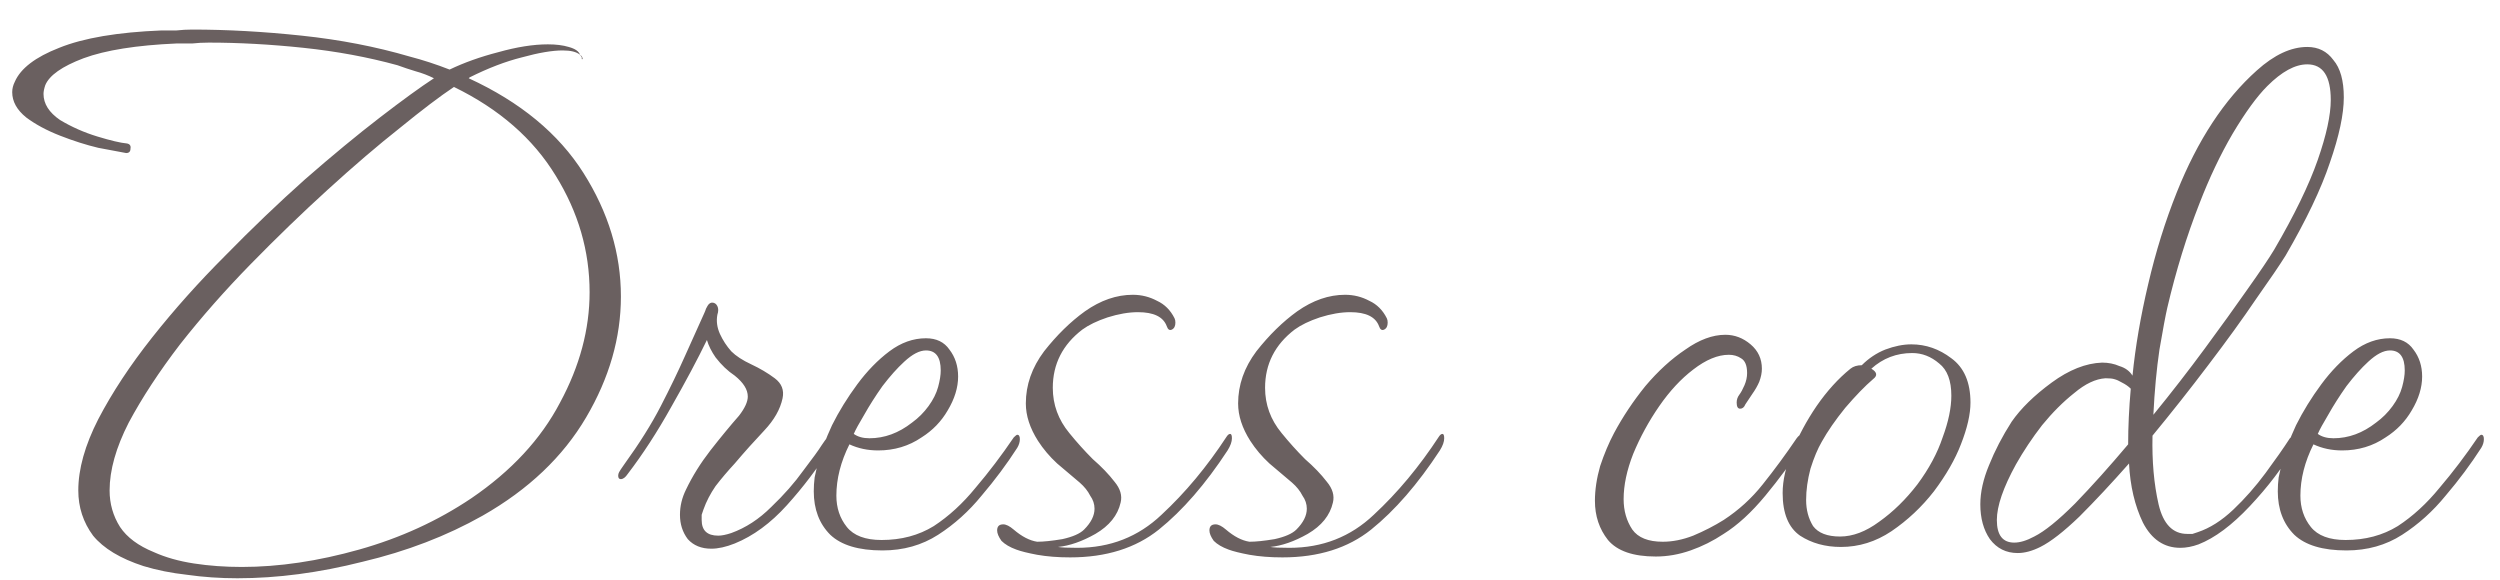 <svg width="69" height="16" viewBox="0 0 69 16" fill="none" xmlns="http://www.w3.org/2000/svg">
<path d="M6.553 15.96C6.073 15.96 5.609 15.928 5.161 15.864C4.729 15.816 4.329 15.736 3.961 15.624C3.321 15.416 2.857 15.136 2.569 14.784C2.297 14.416 2.161 14 2.161 13.536C2.161 12.944 2.345 12.288 2.713 11.568C3.097 10.832 3.593 10.08 4.201 9.312C4.809 8.544 5.481 7.792 6.217 7.056C6.953 6.304 7.689 5.6 8.425 4.944C9.177 4.288 9.865 3.72 10.489 3.24C11.113 2.76 11.609 2.4 11.977 2.16C11.817 2.08 11.649 2.016 11.473 1.968C11.313 1.92 11.145 1.864 10.969 1.8C10.153 1.576 9.289 1.416 8.377 1.32C7.465 1.224 6.593 1.176 5.761 1.176C5.601 1.176 5.449 1.184 5.305 1.2C5.161 1.2 5.017 1.2 4.873 1.2C3.769 1.248 2.913 1.384 2.305 1.608C1.713 1.832 1.361 2.08 1.249 2.352C1.217 2.448 1.201 2.528 1.201 2.592C1.201 2.864 1.353 3.104 1.657 3.312C1.977 3.504 2.321 3.656 2.689 3.768C3.057 3.88 3.329 3.944 3.505 3.96C3.585 3.976 3.617 4.024 3.601 4.104C3.601 4.184 3.561 4.224 3.481 4.224C3.321 4.192 3.065 4.144 2.713 4.08C2.377 4 2.025 3.888 1.657 3.744C1.289 3.6 0.977 3.432 0.721 3.24C0.465 3.032 0.337 2.8 0.337 2.544C0.337 2.448 0.361 2.352 0.409 2.256C0.569 1.888 0.977 1.576 1.633 1.32C2.305 1.048 3.249 0.888 4.465 0.84C4.593 0.84 4.729 0.84 4.873 0.84C5.017 0.824 5.161 0.816 5.305 0.816C6.265 0.816 7.273 0.872 8.329 0.984C9.385 1.096 10.377 1.288 11.305 1.56C11.673 1.656 12.041 1.776 12.409 1.92C12.809 1.728 13.257 1.568 13.753 1.44C14.265 1.296 14.721 1.224 15.121 1.224C15.345 1.224 15.537 1.248 15.697 1.296C15.873 1.344 15.977 1.416 16.009 1.512C16.057 1.544 16.081 1.584 16.081 1.632C16.081 1.632 16.073 1.632 16.057 1.632C16.057 1.616 16.057 1.6 16.057 1.584L16.009 1.512C15.913 1.432 15.753 1.392 15.529 1.392C15.241 1.392 14.865 1.456 14.401 1.584C13.953 1.696 13.473 1.88 12.961 2.136L12.937 2.16C14.361 2.816 15.417 3.688 16.105 4.776C16.793 5.864 17.137 7 17.137 8.184C17.137 9.32 16.817 10.432 16.177 11.52C15.537 12.608 14.585 13.512 13.321 14.232C12.329 14.792 11.225 15.216 10.009 15.504C8.809 15.808 7.657 15.96 6.553 15.96ZM6.673 15.648C7.697 15.648 8.777 15.488 9.913 15.168C11.049 14.848 12.081 14.376 13.009 13.752C14.113 13 14.929 12.12 15.457 11.112C16.001 10.104 16.273 9.088 16.273 8.064C16.273 6.928 15.961 5.856 15.337 4.848C14.713 3.824 13.777 3.008 12.529 2.4C12.145 2.656 11.649 3.032 11.041 3.528C10.433 4.008 9.769 4.576 9.049 5.232C8.345 5.872 7.633 6.56 6.913 7.296C6.209 8.016 5.561 8.752 4.969 9.504C4.393 10.256 3.921 10.976 3.553 11.664C3.201 12.352 3.025 12.976 3.025 13.536C3.025 13.904 3.121 14.24 3.313 14.544C3.505 14.832 3.817 15.064 4.249 15.24C4.569 15.384 4.937 15.488 5.353 15.552C5.769 15.616 6.209 15.648 6.673 15.648ZM19.631 15.144C19.358 15.144 19.142 15.056 18.983 14.88C18.838 14.688 18.767 14.464 18.767 14.208C18.767 13.968 18.823 13.736 18.934 13.512C19.11 13.144 19.334 12.784 19.607 12.432C19.895 12.064 20.159 11.744 20.398 11.472C20.558 11.264 20.639 11.088 20.639 10.944C20.639 10.752 20.518 10.56 20.279 10.368C20.087 10.24 19.91 10.072 19.75 9.864C19.639 9.704 19.558 9.544 19.511 9.384C19.255 9.912 18.927 10.528 18.526 11.232C18.142 11.92 17.742 12.536 17.326 13.08C17.262 13.176 17.198 13.224 17.134 13.224C17.087 13.224 17.062 13.192 17.062 13.128C17.062 13.096 17.07 13.064 17.087 13.032C17.102 13 17.151 12.928 17.23 12.816C17.646 12.24 17.983 11.704 18.238 11.208C18.494 10.712 18.718 10.248 18.91 9.816L19.439 8.64C19.454 8.608 19.471 8.568 19.486 8.52C19.518 8.456 19.543 8.416 19.558 8.4C19.59 8.368 19.622 8.352 19.654 8.352C19.718 8.352 19.767 8.384 19.799 8.448C19.831 8.512 19.831 8.592 19.799 8.688C19.767 8.864 19.791 9.04 19.87 9.216C19.951 9.392 20.055 9.552 20.183 9.696C20.311 9.824 20.494 9.944 20.735 10.056C20.974 10.168 21.191 10.296 21.383 10.44C21.575 10.584 21.646 10.768 21.599 10.992C21.535 11.296 21.366 11.592 21.095 11.88C20.823 12.168 20.55 12.472 20.279 12.792C20.087 13 19.91 13.208 19.75 13.416C19.607 13.624 19.494 13.84 19.415 14.064C19.398 14.112 19.383 14.16 19.366 14.208C19.366 14.256 19.366 14.304 19.366 14.352C19.366 14.64 19.518 14.784 19.823 14.784C19.919 14.784 20.038 14.76 20.183 14.712C20.582 14.568 20.951 14.328 21.287 13.992C21.639 13.656 21.934 13.32 22.174 12.984C22.43 12.648 22.599 12.416 22.678 12.288C22.806 12.096 22.887 12 22.919 12C22.966 12 22.991 12.04 22.991 12.12C22.991 12.2 22.966 12.28 22.919 12.36C22.567 12.92 22.166 13.448 21.718 13.944C21.27 14.44 20.791 14.792 20.279 15C20.038 15.096 19.823 15.144 19.631 15.144ZM24.356 15.192C23.7 15.192 23.22 15.048 22.916 14.76C22.612 14.456 22.46 14.056 22.46 13.56C22.46 13.432 22.468 13.304 22.484 13.176C22.516 13.032 22.548 12.888 22.58 12.744C22.66 12.456 22.788 12.12 22.964 11.736C23.156 11.352 23.388 10.976 23.66 10.608C23.932 10.24 24.228 9.936 24.548 9.696C24.868 9.456 25.204 9.336 25.556 9.336C25.844 9.336 26.06 9.44 26.204 9.648C26.364 9.856 26.444 10.104 26.444 10.392C26.444 10.696 26.348 11.008 26.156 11.328C25.98 11.632 25.74 11.88 25.436 12.072C25.084 12.312 24.684 12.432 24.236 12.432C23.948 12.432 23.684 12.376 23.444 12.264C23.204 12.744 23.084 13.216 23.084 13.68C23.084 14.016 23.18 14.304 23.372 14.544C23.564 14.784 23.884 14.904 24.332 14.904C24.876 14.904 25.356 14.776 25.772 14.52C26.188 14.248 26.572 13.896 26.924 13.464C27.292 13.032 27.644 12.568 27.98 12.072C28.028 12.024 28.06 12 28.076 12C28.124 12 28.148 12.04 28.148 12.12C28.148 12.2 28.124 12.28 28.076 12.36C27.788 12.808 27.46 13.248 27.092 13.68C26.74 14.112 26.34 14.472 25.892 14.76C25.444 15.048 24.932 15.192 24.356 15.192ZM23.996 12.096C24.412 12.096 24.804 11.952 25.172 11.664C25.348 11.536 25.5 11.384 25.628 11.208C25.756 11.032 25.844 10.856 25.892 10.68C25.94 10.504 25.964 10.352 25.964 10.224C25.964 9.856 25.828 9.672 25.556 9.672C25.38 9.672 25.18 9.776 24.956 9.984C24.764 10.16 24.564 10.384 24.356 10.656C24.164 10.928 23.996 11.192 23.852 11.448C23.708 11.688 23.612 11.864 23.564 11.976C23.676 12.056 23.82 12.096 23.996 12.096ZM29.537 15.384C29.201 15.384 28.897 15.36 28.625 15.312C28.369 15.264 28.177 15.216 28.049 15.168C27.873 15.104 27.737 15.024 27.641 14.928C27.561 14.816 27.521 14.72 27.521 14.64C27.521 14.528 27.577 14.472 27.689 14.472C27.769 14.472 27.865 14.52 27.977 14.616C28.201 14.808 28.417 14.92 28.625 14.952C28.801 14.952 29.033 14.928 29.321 14.88C29.609 14.816 29.809 14.728 29.921 14.616C30.113 14.424 30.209 14.232 30.209 14.04C30.209 13.912 30.169 13.792 30.089 13.68C30.025 13.552 29.929 13.432 29.801 13.32C29.593 13.144 29.385 12.968 29.177 12.792C28.969 12.6 28.793 12.392 28.649 12.168C28.425 11.816 28.313 11.472 28.313 11.136C28.313 10.624 28.481 10.144 28.817 9.696C29.169 9.248 29.545 8.88 29.945 8.592C30.377 8.288 30.817 8.136 31.265 8.136C31.505 8.136 31.729 8.192 31.937 8.304C32.145 8.4 32.305 8.56 32.417 8.784C32.433 8.816 32.441 8.856 32.441 8.904C32.441 9 32.409 9.064 32.345 9.096C32.281 9.128 32.233 9.096 32.201 9C32.105 8.744 31.841 8.616 31.409 8.616C31.153 8.616 30.873 8.664 30.569 8.76C30.281 8.856 30.049 8.968 29.873 9.096C29.329 9.512 29.057 10.048 29.057 10.704C29.057 11.168 29.209 11.584 29.513 11.952C29.721 12.208 29.937 12.448 30.161 12.672C30.401 12.88 30.601 13.088 30.761 13.296C30.921 13.488 30.977 13.68 30.929 13.872C30.849 14.224 30.617 14.512 30.233 14.736C29.865 14.944 29.521 15.064 29.201 15.096C29.297 15.112 29.473 15.12 29.729 15.12C30.641 15.12 31.417 14.816 32.057 14.208C32.713 13.6 33.313 12.88 33.857 12.048C33.889 12 33.921 11.976 33.953 11.976C33.985 11.976 34.001 12.016 34.001 12.096C34.001 12.192 33.961 12.304 33.881 12.432C33.273 13.36 32.641 14.088 31.985 14.616C31.345 15.128 30.529 15.384 29.537 15.384ZM35.396 15.384C35.06 15.384 34.756 15.36 34.484 15.312C34.228 15.264 34.036 15.216 33.908 15.168C33.732 15.104 33.596 15.024 33.5 14.928C33.42 14.816 33.38 14.72 33.38 14.64C33.38 14.528 33.436 14.472 33.548 14.472C33.628 14.472 33.724 14.52 33.836 14.616C34.06 14.808 34.276 14.92 34.484 14.952C34.66 14.952 34.892 14.928 35.18 14.88C35.468 14.816 35.668 14.728 35.78 14.616C35.972 14.424 36.068 14.232 36.068 14.04C36.068 13.912 36.028 13.792 35.948 13.68C35.884 13.552 35.788 13.432 35.66 13.32C35.452 13.144 35.244 12.968 35.036 12.792C34.828 12.6 34.652 12.392 34.508 12.168C34.284 11.816 34.172 11.472 34.172 11.136C34.172 10.624 34.34 10.144 34.676 9.696C35.028 9.248 35.404 8.88 35.804 8.592C36.236 8.288 36.676 8.136 37.124 8.136C37.364 8.136 37.588 8.192 37.796 8.304C38.004 8.4 38.164 8.56 38.276 8.784C38.292 8.816 38.3 8.856 38.3 8.904C38.3 9 38.268 9.064 38.204 9.096C38.14 9.128 38.092 9.096 38.06 9C37.964 8.744 37.7 8.616 37.268 8.616C37.012 8.616 36.732 8.664 36.428 8.76C36.14 8.856 35.908 8.968 35.732 9.096C35.188 9.512 34.916 10.048 34.916 10.704C34.916 11.168 35.068 11.584 35.372 11.952C35.58 12.208 35.796 12.448 36.02 12.672C36.26 12.88 36.46 13.088 36.62 13.296C36.78 13.488 36.836 13.68 36.788 13.872C36.708 14.224 36.476 14.512 36.092 14.736C35.724 14.944 35.38 15.064 35.06 15.096C35.156 15.112 35.332 15.12 35.588 15.12C36.5 15.12 37.276 14.816 37.916 14.208C38.572 13.6 39.172 12.88 39.716 12.048C39.748 12 39.78 11.976 39.812 11.976C39.844 11.976 39.86 12.016 39.86 12.096C39.86 12.192 39.82 12.304 39.74 12.432C39.132 13.36 38.5 14.088 37.844 14.616C37.204 15.128 36.388 15.384 35.396 15.384ZM45.7 15.36C45.076 15.36 44.636 15.208 44.38 14.904C44.14 14.6 44.02 14.24 44.02 13.824C44.02 13.52 44.068 13.2 44.164 12.864C44.276 12.528 44.404 12.224 44.548 11.952C44.788 11.504 45.076 11.072 45.412 10.656C45.764 10.24 46.132 9.904 46.516 9.648C46.9 9.376 47.268 9.24 47.62 9.24C47.876 9.24 48.108 9.328 48.316 9.504C48.524 9.68 48.628 9.904 48.628 10.176C48.628 10.288 48.604 10.408 48.556 10.536C48.508 10.648 48.444 10.76 48.364 10.872C48.3 10.968 48.236 11.064 48.172 11.16C48.14 11.24 48.092 11.28 48.028 11.28C47.964 11.28 47.932 11.224 47.932 11.112C47.932 11.032 47.956 10.96 48.004 10.896C48.052 10.832 48.1 10.744 48.148 10.632C48.196 10.52 48.22 10.408 48.22 10.296C48.22 10.088 48.164 9.952 48.052 9.888C47.956 9.824 47.844 9.792 47.716 9.792C47.412 9.792 47.084 9.928 46.732 10.2C46.396 10.456 46.084 10.792 45.796 11.208C45.508 11.624 45.268 12.064 45.076 12.528C44.9 12.976 44.812 13.392 44.812 13.776C44.812 14.096 44.892 14.376 45.052 14.616C45.212 14.84 45.492 14.952 45.892 14.952C46.164 14.952 46.444 14.896 46.732 14.784C47.036 14.656 47.316 14.512 47.572 14.352C47.988 14.08 48.348 13.752 48.652 13.368C48.972 12.968 49.284 12.544 49.588 12.096C49.636 12.032 49.676 12 49.708 12C49.74 12 49.764 12.032 49.78 12.096C49.796 12.16 49.78 12.232 49.732 12.312C49.444 12.76 49.108 13.216 48.724 13.68C48.34 14.144 47.956 14.496 47.572 14.736C47.284 14.928 46.98 15.08 46.66 15.192C46.34 15.304 46.02 15.36 45.7 15.36ZM50.809 15.096C50.377 15.096 50.001 14.992 49.681 14.784C49.361 14.56 49.201 14.168 49.201 13.608C49.201 13.256 49.289 12.872 49.465 12.456C49.641 12.024 49.865 11.608 50.137 11.208C50.425 10.792 50.737 10.448 51.073 10.176C51.153 10.112 51.257 10.08 51.385 10.08C51.577 9.888 51.793 9.744 52.033 9.648C52.289 9.552 52.529 9.504 52.753 9.504C53.153 9.504 53.521 9.632 53.857 9.888C54.209 10.144 54.385 10.552 54.385 11.112C54.385 11.432 54.297 11.816 54.121 12.264C53.961 12.68 53.713 13.112 53.377 13.56C53.041 13.992 52.649 14.36 52.201 14.664C51.769 14.952 51.305 15.096 50.809 15.096ZM50.785 14.808C51.137 14.808 51.497 14.672 51.865 14.4C52.249 14.128 52.601 13.784 52.921 13.368C53.241 12.936 53.473 12.504 53.617 12.072C53.777 11.64 53.857 11.256 53.857 10.92C53.857 10.504 53.745 10.208 53.521 10.032C53.297 9.84 53.049 9.744 52.777 9.744C52.345 9.744 51.969 9.888 51.649 10.176C51.809 10.272 51.825 10.368 51.697 10.464C51.473 10.656 51.217 10.92 50.929 11.256C50.657 11.592 50.441 11.904 50.281 12.192C50.169 12.384 50.065 12.632 49.969 12.936C49.889 13.24 49.849 13.528 49.849 13.8C49.849 14.072 49.913 14.312 50.041 14.52C50.185 14.712 50.433 14.808 50.785 14.808ZM55.689 15.264C55.369 15.264 55.113 15.136 54.921 14.88C54.745 14.624 54.657 14.304 54.657 13.92C54.657 13.584 54.737 13.224 54.897 12.84C55.057 12.44 55.265 12.04 55.521 11.64C55.777 11.272 56.145 10.912 56.625 10.56C57.105 10.208 57.569 10.024 58.017 10.008C58.193 10.008 58.353 10.04 58.497 10.104C58.657 10.152 58.777 10.24 58.857 10.368C58.937 9.568 59.081 8.728 59.289 7.848C59.497 6.952 59.761 6.104 60.081 5.304C60.657 3.864 61.393 2.744 62.289 1.944C62.769 1.512 63.233 1.296 63.681 1.296C63.985 1.296 64.225 1.416 64.401 1.656C64.593 1.88 64.689 2.224 64.689 2.688C64.689 3.152 64.561 3.752 64.305 4.488C64.065 5.208 63.657 6.064 63.081 7.056C62.921 7.312 62.649 7.712 62.265 8.256C61.897 8.8 61.457 9.408 60.945 10.08C60.449 10.736 59.937 11.384 59.409 12.024C59.393 12.728 59.449 13.36 59.577 13.92C59.705 14.464 59.969 14.736 60.369 14.736C60.417 14.736 60.465 14.736 60.513 14.736C60.561 14.72 60.609 14.704 60.657 14.688C60.993 14.576 61.321 14.368 61.641 14.064C61.961 13.76 62.257 13.424 62.529 13.056C62.801 12.688 63.025 12.368 63.201 12.096C63.265 12.032 63.305 12 63.321 12C63.369 12 63.393 12.04 63.393 12.12C63.393 12.2 63.369 12.28 63.321 12.36C63.001 12.904 62.593 13.44 62.097 13.968C61.601 14.496 61.129 14.848 60.681 15.024C60.505 15.088 60.337 15.12 60.177 15.12C59.729 15.12 59.385 14.888 59.145 14.424C58.921 13.96 58.793 13.416 58.761 12.792C58.281 13.336 57.825 13.824 57.393 14.256C56.961 14.672 56.601 14.952 56.313 15.096C56.089 15.208 55.881 15.264 55.689 15.264ZM59.433 11.448C59.929 10.84 60.401 10.232 60.849 9.624C61.297 9.016 61.689 8.472 62.025 7.992C62.377 7.496 62.625 7.128 62.769 6.888C63.329 5.928 63.729 5.104 63.969 4.416C64.209 3.728 64.329 3.176 64.329 2.76C64.329 2.104 64.113 1.776 63.681 1.776C63.345 1.776 62.977 1.976 62.577 2.376C62.289 2.664 61.969 3.104 61.617 3.696C61.281 4.272 60.977 4.912 60.705 5.616C60.353 6.512 60.057 7.472 59.817 8.496C59.769 8.704 59.697 9.088 59.601 9.648C59.521 10.192 59.465 10.792 59.433 11.448ZM55.593 14.976C55.753 14.976 55.937 14.92 56.145 14.808C56.433 14.664 56.809 14.36 57.273 13.896C57.737 13.416 58.225 12.872 58.737 12.264C58.737 11.784 58.761 11.272 58.809 10.728C58.745 10.664 58.665 10.608 58.569 10.56C58.489 10.512 58.417 10.48 58.353 10.464C58.305 10.448 58.225 10.44 58.113 10.44C57.841 10.456 57.553 10.592 57.249 10.848C56.945 11.088 56.649 11.384 56.361 11.736C56.089 12.088 55.849 12.448 55.641 12.816C55.289 13.456 55.113 13.968 55.113 14.352C55.113 14.768 55.273 14.976 55.593 14.976ZM64.763 15.192C64.107 15.192 63.627 15.048 63.323 14.76C63.019 14.456 62.867 14.056 62.867 13.56C62.867 13.432 62.875 13.304 62.891 13.176C62.923 13.032 62.955 12.888 62.987 12.744C63.067 12.456 63.195 12.12 63.371 11.736C63.563 11.352 63.795 10.976 64.067 10.608C64.339 10.24 64.635 9.936 64.955 9.696C65.275 9.456 65.611 9.336 65.963 9.336C66.251 9.336 66.467 9.44 66.611 9.648C66.771 9.856 66.851 10.104 66.851 10.392C66.851 10.696 66.755 11.008 66.563 11.328C66.387 11.632 66.147 11.88 65.843 12.072C65.491 12.312 65.091 12.432 64.643 12.432C64.355 12.432 64.091 12.376 63.851 12.264C63.611 12.744 63.491 13.216 63.491 13.68C63.491 14.016 63.587 14.304 63.779 14.544C63.971 14.784 64.291 14.904 64.739 14.904C65.283 14.904 65.763 14.776 66.179 14.52C66.595 14.248 66.979 13.896 67.331 13.464C67.699 13.032 68.051 12.568 68.387 12.072C68.435 12.024 68.467 12 68.483 12C68.531 12 68.555 12.04 68.555 12.12C68.555 12.2 68.531 12.28 68.483 12.36C68.195 12.808 67.867 13.248 67.499 13.68C67.147 14.112 66.747 14.472 66.299 14.76C65.851 15.048 65.339 15.192 64.763 15.192ZM64.403 12.096C64.819 12.096 65.211 11.952 65.579 11.664C65.755 11.536 65.907 11.384 66.035 11.208C66.163 11.032 66.251 10.856 66.299 10.68C66.347 10.504 66.371 10.352 66.371 10.224C66.371 9.856 66.235 9.672 65.963 9.672C65.787 9.672 65.587 9.776 65.363 9.984C65.171 10.16 64.971 10.384 64.763 10.656C64.571 10.928 64.403 11.192 64.259 11.448C64.115 11.688 64.019 11.864 63.971 11.976C64.083 12.056 64.227 12.096 64.403 12.096Z" fill="#6A6060"/>
</svg>
